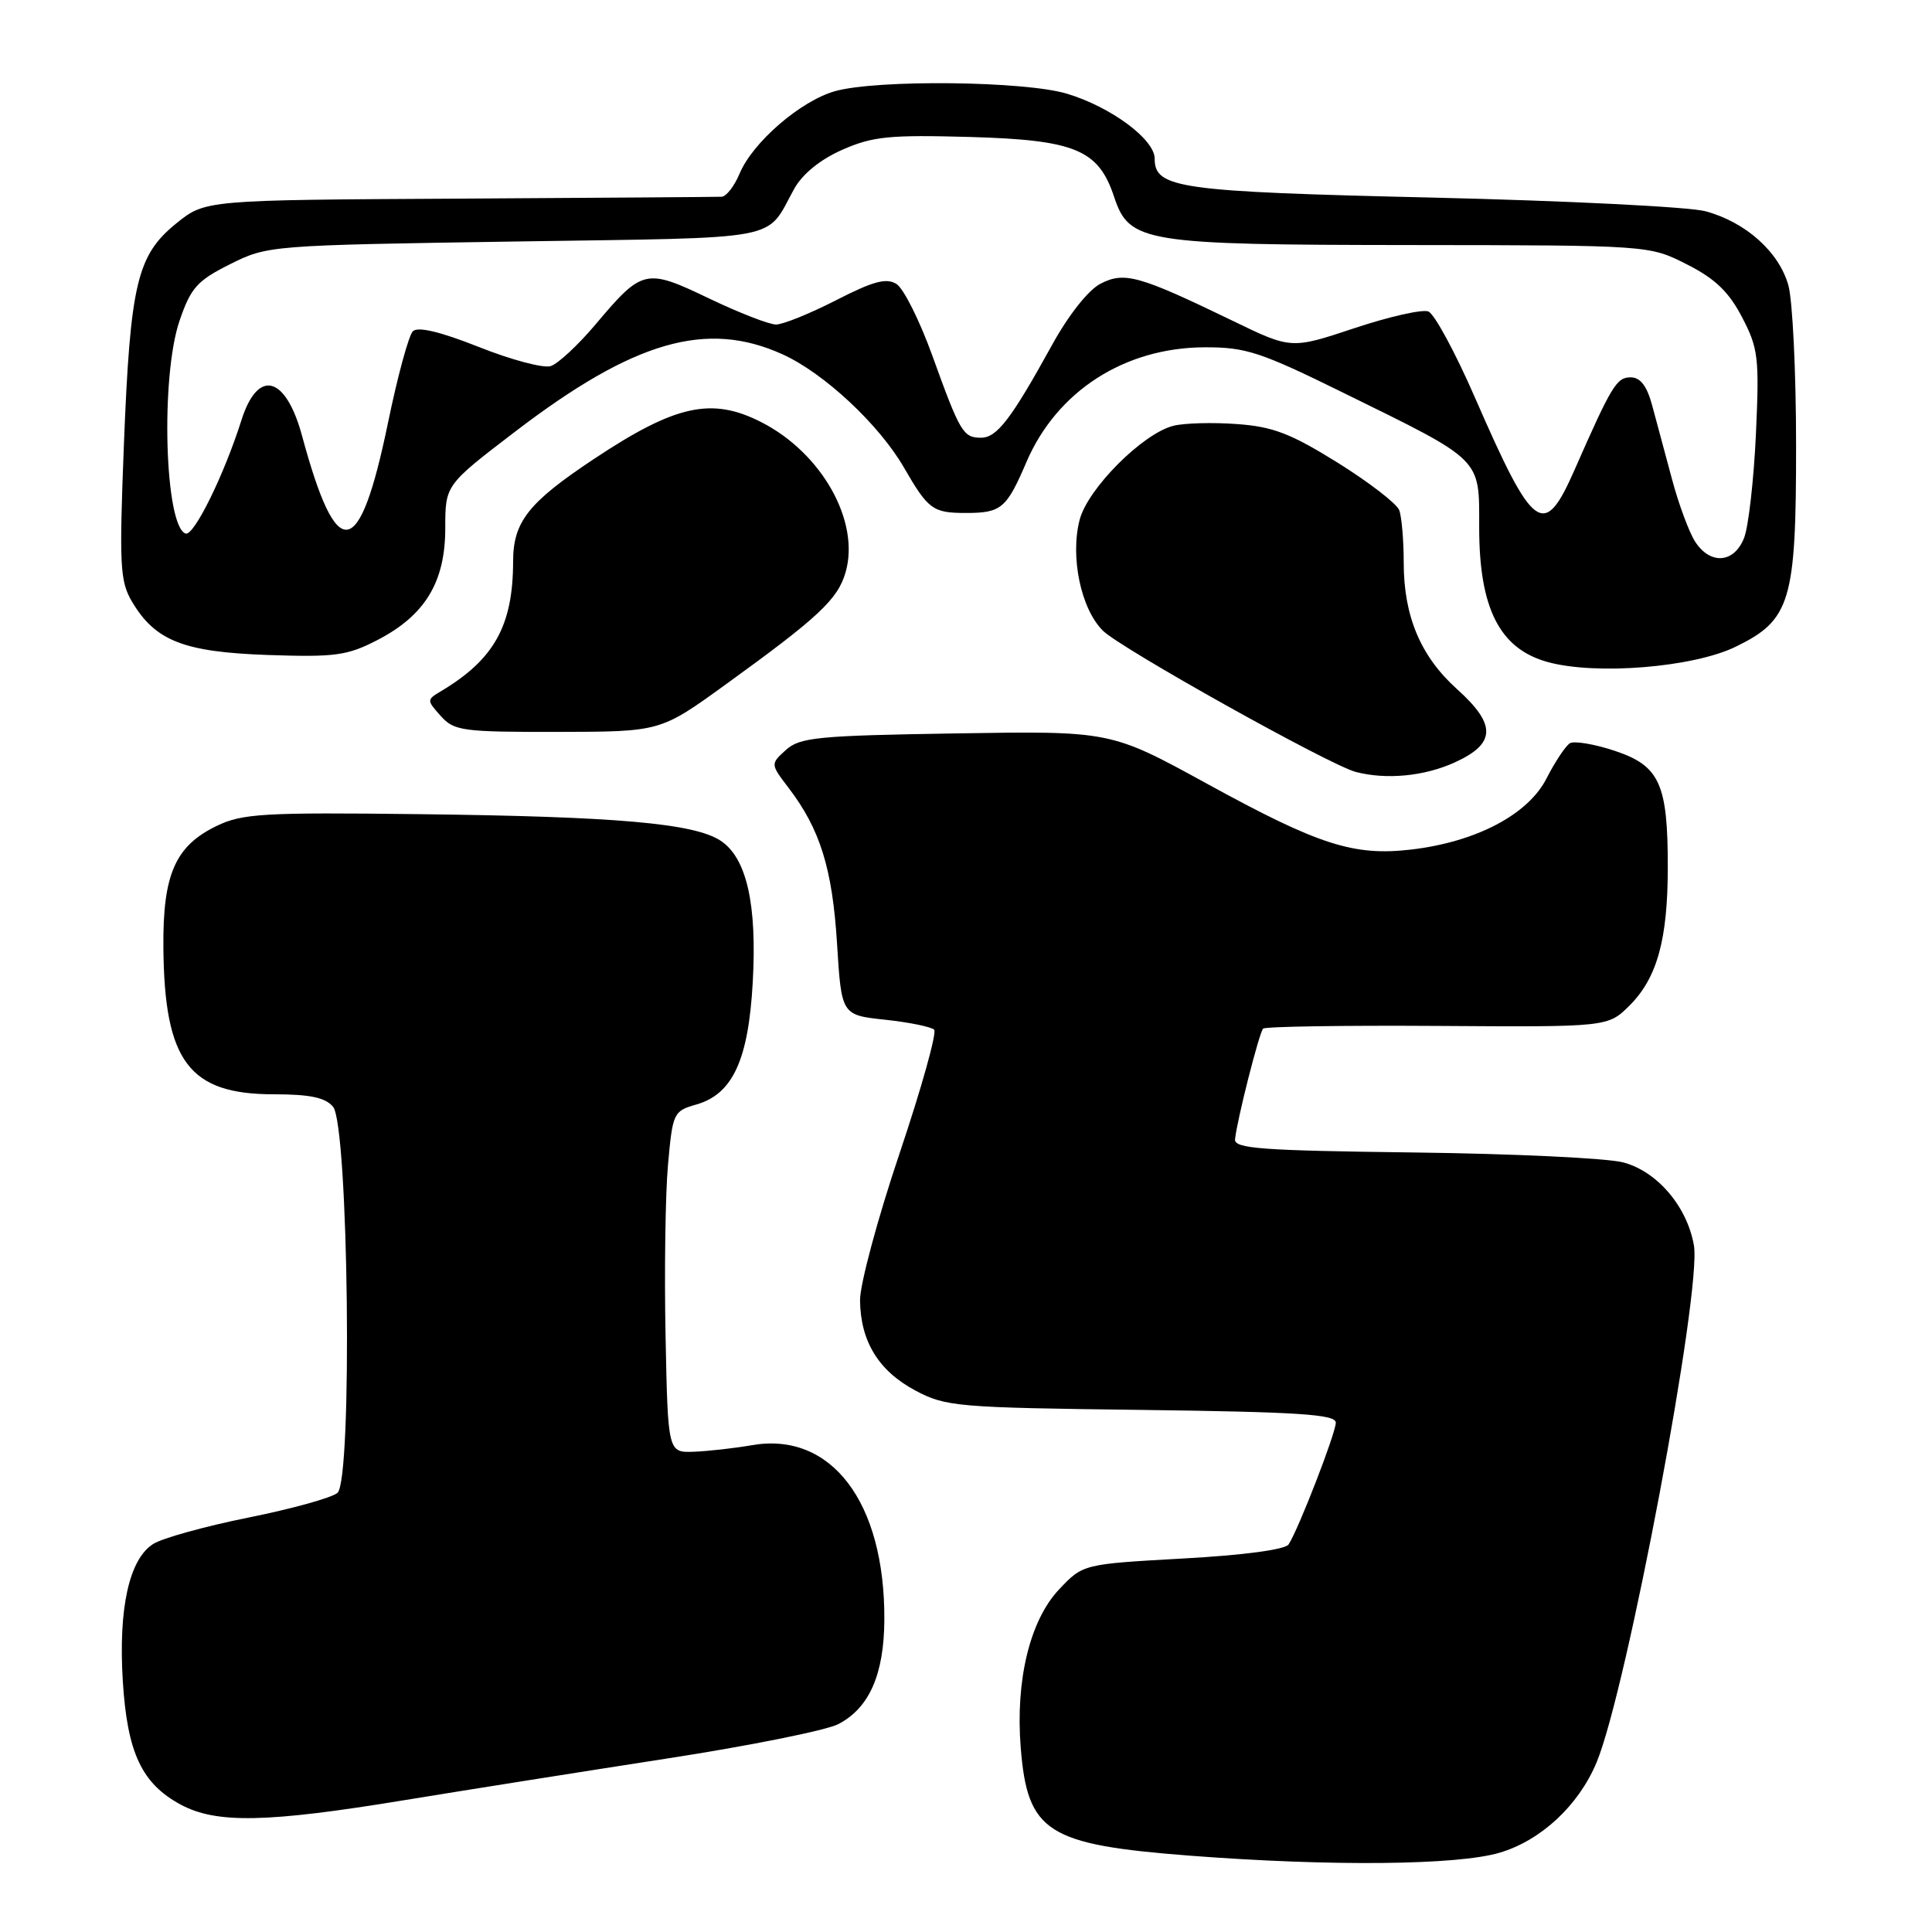 <?xml version="1.0" encoding="UTF-8" standalone="no"?>
<!DOCTYPE svg PUBLIC "-//W3C//DTD SVG 1.1//EN" "http://www.w3.org/Graphics/SVG/1.1/DTD/svg11.dtd" >
<svg xmlns="http://www.w3.org/2000/svg" xmlns:xlink="http://www.w3.org/1999/xlink" version="1.1" viewBox="0 0 256 256">
 <g >
 <path fill="currentColor"
d=" M 198.72 245.49 C 204.19 243.87 209.18 239.22 211.55 233.54 C 215.54 223.99 225.52 170.99 224.45 165.00 C 223.54 159.86 219.61 155.24 215.11 154.03 C 213.01 153.46 200.53 152.87 187.39 152.71 C 167.17 152.46 163.52 152.20 163.65 150.96 C 163.91 148.39 166.85 136.82 167.37 136.30 C 167.65 136.02 178.04 135.86 190.47 135.94 C 213.06 136.09 213.06 136.09 215.94 133.22 C 219.58 129.57 220.99 124.49 220.99 114.90 C 221.00 103.85 219.91 101.46 213.94 99.48 C 211.25 98.59 208.58 98.14 208.01 98.49 C 207.44 98.85 206.05 100.94 204.92 103.15 C 202.48 107.94 195.59 111.56 186.99 112.57 C 179.37 113.46 174.74 111.97 159.92 103.84 C 147.17 96.85 147.17 96.85 126.69 97.18 C 108.36 97.47 105.99 97.70 104.14 99.37 C 102.08 101.24 102.08 101.24 104.51 104.42 C 108.67 109.88 110.29 115.08 110.91 125.00 C 111.50 134.50 111.50 134.50 117.29 135.12 C 120.47 135.46 123.39 136.06 123.78 136.44 C 124.16 136.83 122.10 144.20 119.20 152.82 C 116.29 161.45 113.94 170.21 113.96 172.30 C 114.02 177.74 116.41 181.64 121.27 184.24 C 125.29 186.39 126.76 186.52 151.25 186.82 C 172.12 187.09 177.00 187.41 177.00 188.51 C 177.00 189.88 172.10 202.54 170.75 204.64 C 170.31 205.33 164.80 206.07 156.76 206.51 C 143.50 207.25 143.50 207.25 140.32 210.62 C 136.46 214.72 134.54 222.66 135.25 231.57 C 136.15 242.79 138.72 244.43 157.72 245.89 C 176.35 247.32 193.11 247.16 198.72 245.49 Z  M 53.53 238.54 C 61.77 237.19 77.43 234.71 88.34 233.02 C 99.25 231.34 109.48 229.28 111.07 228.46 C 115.17 226.34 117.14 221.89 117.18 214.65 C 117.27 199.04 110.14 189.65 99.61 191.50 C 97.35 191.89 93.92 192.28 92.00 192.36 C 88.50 192.50 88.50 192.50 88.19 177.00 C 88.02 168.47 88.16 158.29 88.51 154.37 C 89.13 147.45 89.23 147.22 92.28 146.35 C 97.08 144.97 99.17 140.46 99.74 130.19 C 100.33 119.80 98.93 113.65 95.47 111.39 C 91.96 109.09 81.71 108.19 55.49 107.88 C 34.90 107.63 32.10 107.80 28.71 109.44 C 23.22 112.09 21.56 115.87 21.65 125.56 C 21.78 140.65 25.05 145.00 36.28 145.00 C 41.08 145.00 43.11 145.43 44.13 146.65 C 46.19 149.14 46.73 196.15 44.71 197.82 C 43.94 198.47 38.62 199.94 32.90 201.09 C 27.18 202.24 21.51 203.81 20.29 204.59 C 17.12 206.60 15.68 213.10 16.27 222.71 C 16.86 232.26 18.78 236.35 23.98 239.14 C 28.70 241.66 35.39 241.52 53.53 238.54 Z  M 192.75 101.03 C 198.23 98.54 198.31 96.03 193.07 91.32 C 188.25 86.99 186.00 81.67 186.00 74.56 C 186.00 71.59 185.73 68.45 185.40 67.59 C 185.06 66.72 181.40 63.90 177.25 61.31 C 171.03 57.44 168.67 56.53 163.89 56.19 C 160.69 55.95 156.90 56.06 155.48 56.42 C 151.42 57.44 144.14 64.73 143.06 68.87 C 141.78 73.78 143.23 80.69 146.14 83.57 C 148.52 85.93 176.24 101.41 179.66 102.29 C 183.72 103.34 188.72 102.86 192.75 101.03 Z  M 96.11 90.73 C 108.50 81.77 111.02 79.41 112.05 75.81 C 113.98 69.08 108.90 60.03 100.88 55.94 C 94.30 52.58 89.51 53.63 78.68 60.83 C 70.02 66.58 68.00 69.14 67.99 74.38 C 67.98 82.91 65.49 87.39 58.38 91.62 C 56.54 92.72 56.54 92.79 58.40 94.87 C 60.17 96.85 61.29 97.00 73.90 96.98 C 87.50 96.96 87.50 96.96 96.11 90.73 Z  M 230.00 85.69 C 237.26 82.15 238.00 79.69 237.99 59.00 C 237.99 49.38 237.53 39.84 236.97 37.81 C 235.73 33.38 231.32 29.43 225.98 27.99 C 223.82 27.41 207.53 26.60 189.78 26.18 C 156.18 25.40 153.00 24.95 153.00 21.02 C 153.00 18.46 147.20 14.17 141.39 12.42 C 135.80 10.73 116.29 10.52 110.68 12.07 C 106.11 13.34 99.72 18.86 98.00 23.01 C 97.31 24.65 96.25 26.03 95.63 26.07 C 95.01 26.10 79.36 26.21 60.85 26.32 C 27.19 26.50 27.19 26.50 23.36 29.60 C 18.16 33.81 17.26 37.57 16.42 58.85 C 15.79 74.95 15.89 77.01 17.49 79.72 C 20.57 84.92 24.34 86.40 35.50 86.79 C 44.39 87.09 46.00 86.88 49.99 84.82 C 56.32 81.55 59.00 77.14 59.00 69.99 C 59.00 64.27 59.00 64.27 68.25 57.20 C 84.00 45.16 93.62 42.38 103.69 46.95 C 109.19 49.44 116.48 56.25 119.77 61.94 C 123.00 67.53 123.60 67.97 128.00 67.97 C 132.67 67.97 133.37 67.38 136.00 61.24 C 140.03 51.84 148.99 46.06 159.61 46.02 C 165.09 46.00 167.00 46.63 178.05 52.07 C 196.58 61.18 196.00 60.61 196.00 69.91 C 196.00 80.63 198.72 85.97 205.07 87.72 C 211.46 89.49 224.37 88.44 230.00 85.69 Z  M 224.60 71.75 C 223.81 70.51 222.43 66.80 221.55 63.50 C 220.66 60.20 219.48 55.81 218.93 53.75 C 218.23 51.14 217.36 50.00 216.07 50.00 C 214.21 50.00 213.56 51.07 208.64 62.25 C 204.57 71.51 203.22 70.53 195.43 52.66 C 192.83 46.70 190.06 41.57 189.26 41.27 C 188.46 40.96 184.04 41.96 179.45 43.49 C 171.09 46.27 171.09 46.27 163.30 42.49 C 150.90 36.49 148.98 35.96 145.81 37.60 C 144.21 38.43 141.57 41.76 139.38 45.75 C 133.98 55.54 132.10 58.00 129.99 58.00 C 127.63 58.00 127.22 57.32 123.53 47.10 C 121.86 42.48 119.73 38.22 118.79 37.63 C 117.44 36.79 115.70 37.26 110.79 39.78 C 107.33 41.55 103.75 43.00 102.83 43.00 C 101.91 43.00 97.91 41.44 93.94 39.54 C 85.56 35.52 85.12 35.62 78.92 42.98 C 76.61 45.72 73.94 48.20 72.97 48.51 C 72.01 48.82 67.73 47.68 63.46 45.98 C 58.31 43.94 55.36 43.24 54.70 43.90 C 54.16 44.44 52.67 49.90 51.41 56.03 C 47.62 74.38 44.65 74.83 40.03 57.77 C 37.86 49.76 34.17 48.80 31.99 55.68 C 29.69 62.95 25.69 71.06 24.60 70.70 C 21.82 69.78 21.25 49.94 23.79 42.50 C 25.29 38.12 26.12 37.19 30.50 35.00 C 35.46 32.52 35.79 32.50 68.33 32.00 C 104.42 31.45 101.35 32.03 105.23 25.03 C 106.32 23.06 108.68 21.14 111.60 19.85 C 115.64 18.07 117.83 17.85 128.55 18.15 C 142.47 18.55 145.55 19.83 147.62 26.07 C 149.64 32.14 151.49 32.44 187.02 32.47 C 218.54 32.50 218.54 32.50 223.52 35.03 C 227.26 36.92 229.08 38.67 230.83 42.03 C 232.98 46.14 233.13 47.38 232.67 57.50 C 232.39 63.55 231.69 69.74 231.11 71.25 C 229.80 74.64 226.62 74.89 224.60 71.75 Z "/>
</g>
</svg>
